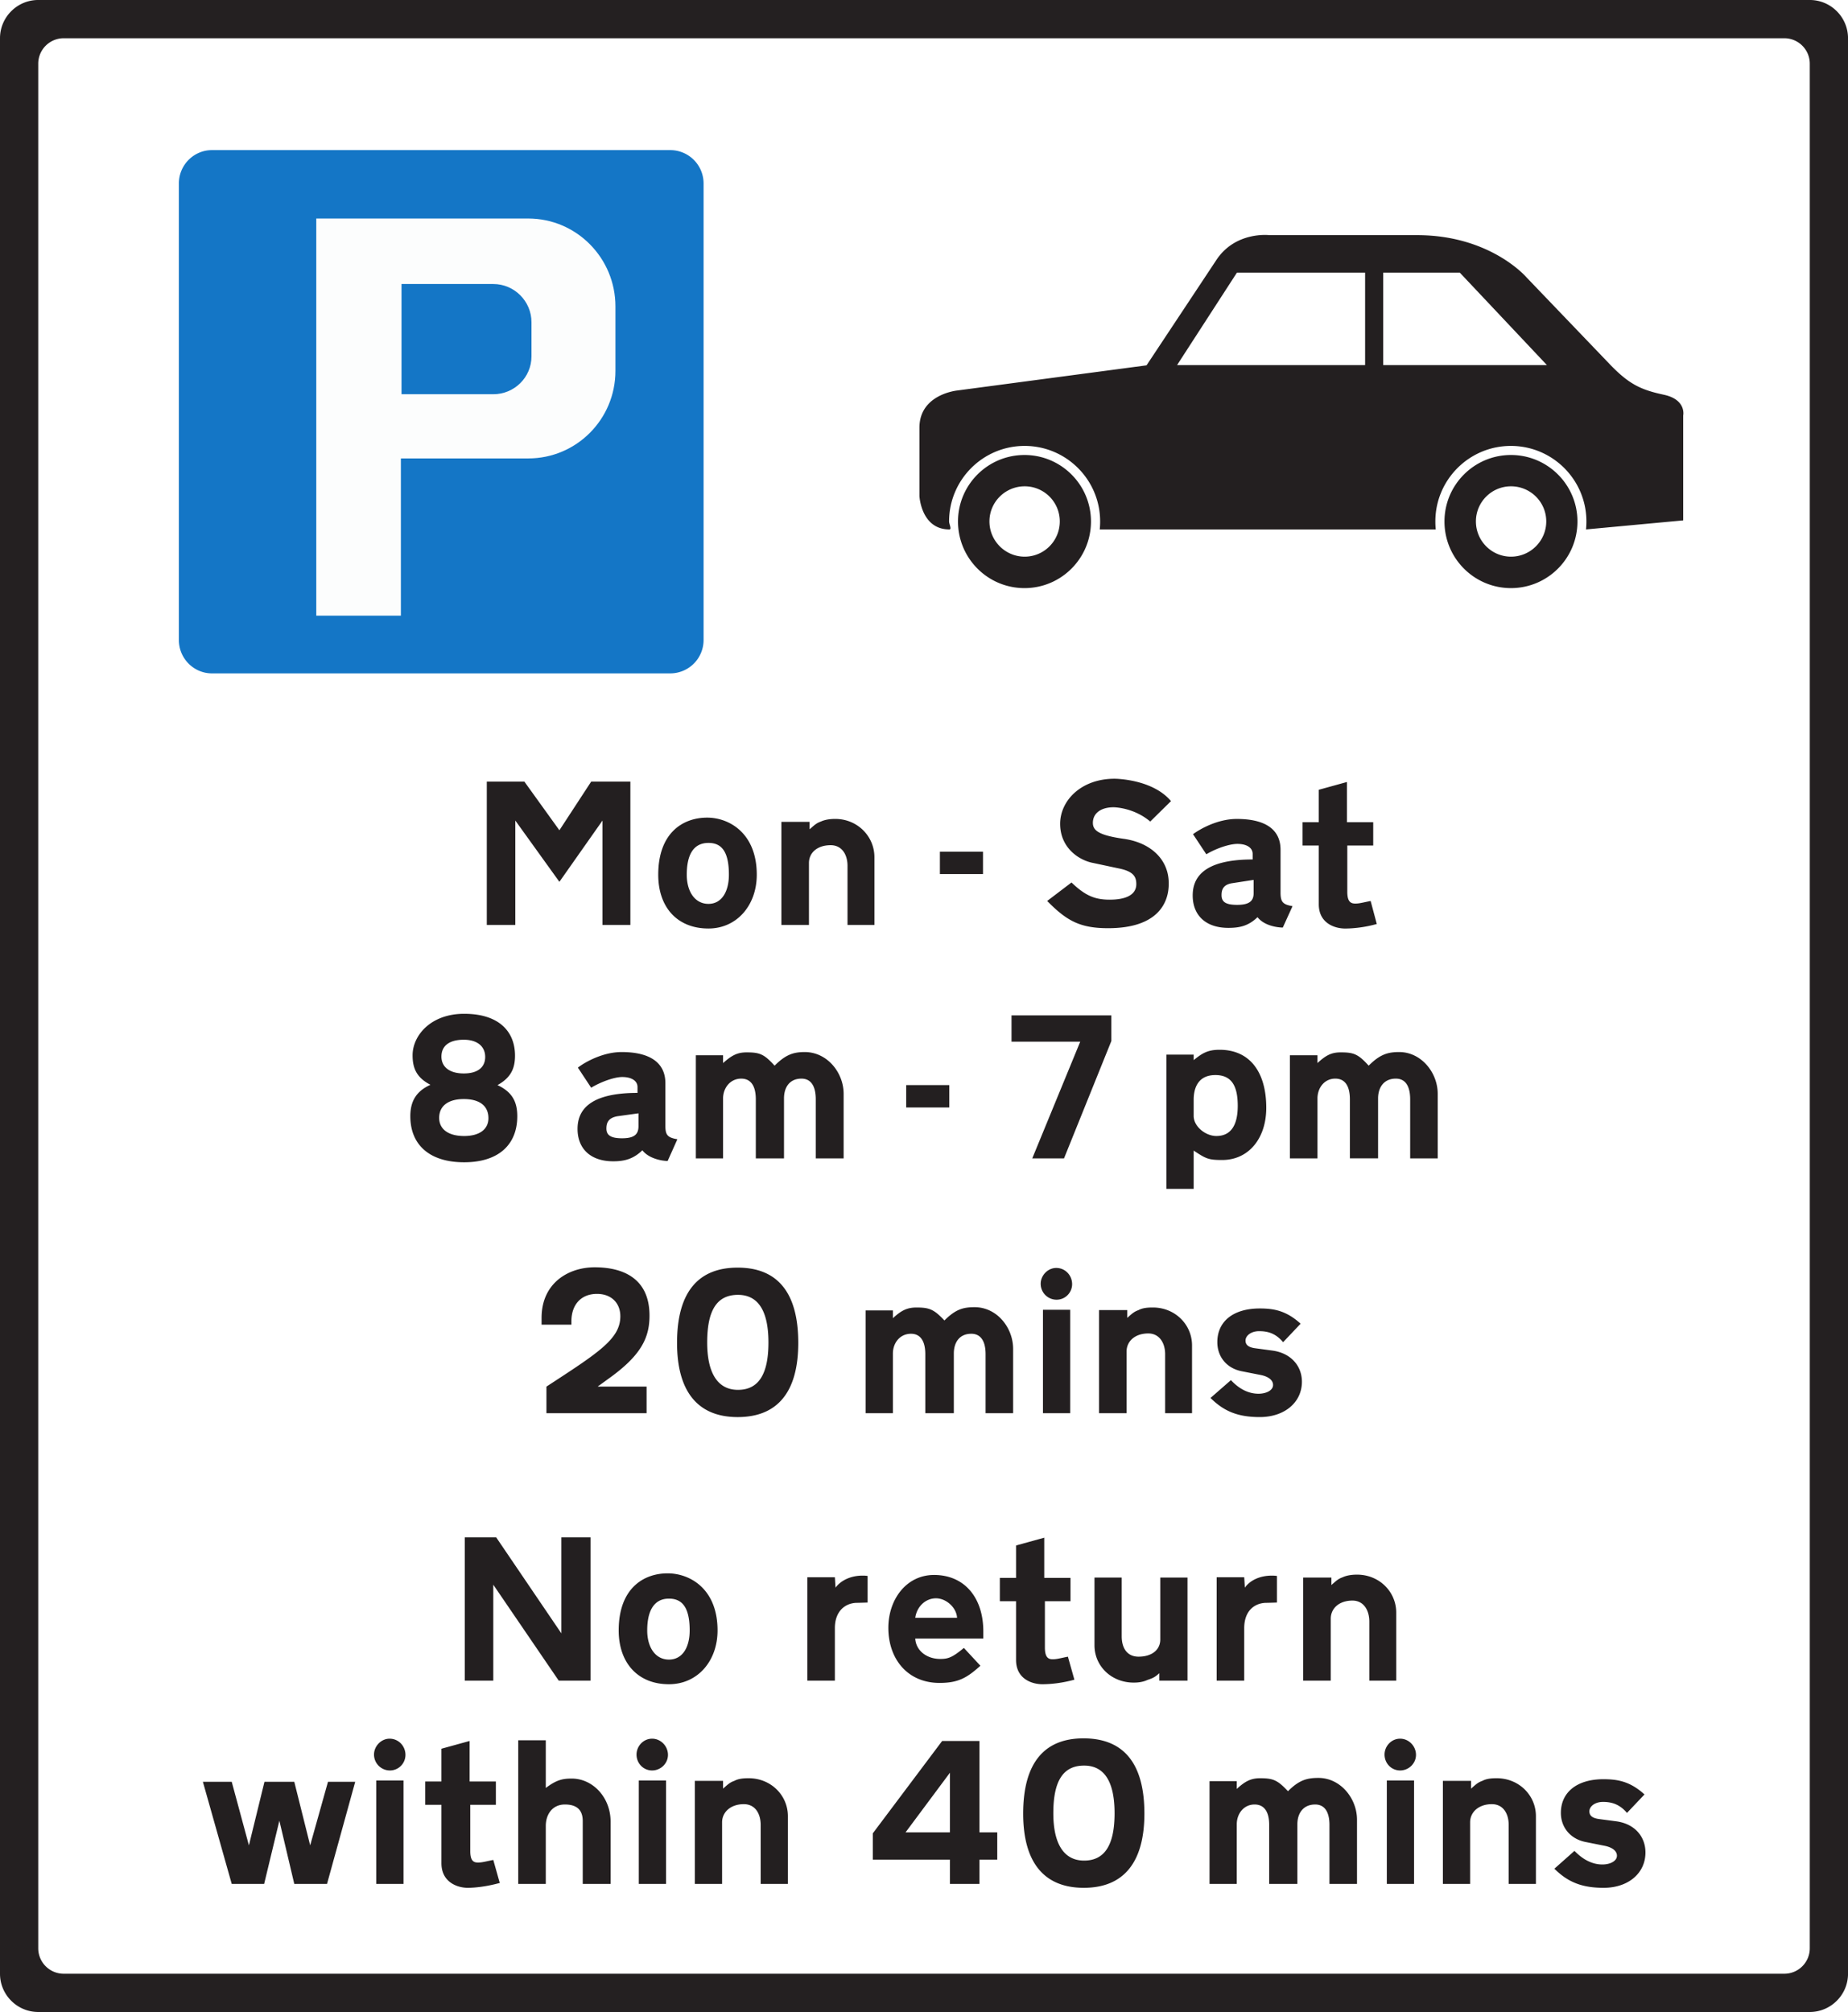 <svg xmlns="http://www.w3.org/2000/svg" viewBox="0 0 547.387 595.773" height="595.773" width="547.387">
  <g fill-rule="evenodd">
    <path d="M0 595.773h547.392V-.003H0z" fill="#fff"/>
    <path d="M144.192 273.885v-42.432h11.136l10.368 14.4 9.408-14.4h11.616v42.432h-8.256v-30.912l-12.768 18.144-13.056-18.144v30.912h-8.448m329.567 264.769l5.089.671c5.376.768 8.544 4.512 8.544 9.217 0 6.145-5.087 10.463-12.384 10.463-6.336 0-10.56-1.632-14.59-5.663l5.949-5.28c2.496 2.592 5.28 4.031 8.257 4.031 2.401 0 4.32-1.056 4.32-2.592 0-1.344-1.248-2.496-3.84-2.976l-5.28-1.056c-4.704-.864-7.488-4.415-7.488-8.64 0-6.142 4.801-9.982 12.576-9.982 4.32 0 7.968.67 12.192 4.512l-5.185 5.47c-2.111-2.496-4.415-3.264-7.104-3.264-2.398 0-4.031 1.346-4.031 2.784 0 1.056.576 2.015 2.975 2.305m-34.655-11.329c1.25-.671 2.784-.768 4.224-.768 6.624 0 11.616 5.087 11.616 11.232v20.066h-8.064V540.38c0-3.36-1.632-6.144-4.992-6.144-3.84 0-6.432 2.305-6.432 5.376v18.242h-8.064v-30.53h8.353v2.306c1.535-1.346 2.014-1.827 3.359-2.306m-28.992-7.776c0-2.495 2.016-4.702 4.608-4.702 2.592 0 4.704 2.207 4.704 4.797 0 2.498-2.112 4.61-4.704 4.61-2.592 0-4.608-2.112-4.608-4.705m.672 38.306V527.23h8.064v30.625h-8.064m-21.216-23.522c-3.552 0-5.28 2.592-5.28 5.856v17.666h-8.352V540.38c0-4.127-1.63-6.048-4.32-6.048-3.263 0-5.28 2.784-5.28 5.856v17.666h-8.064V527.42h8.064v2.305c2.496-2.305 4.224-3.168 6.912-3.168 3.937 0 5.184.576 8.256 3.84 3.264-3.264 5.57-3.936 9.024-3.936 6.528 0 11.424 6.048 11.424 12.386v19.008h-8.16V540.38c0-4.127-1.632-6.048-4.224-6.048m-68.448-11.52c-6.336 0-9.12 4.705-9.12 14.112 0 8.832 2.975 14.017 9.12 14.017 6.144 0 9.023-4.705 9.023-14.017 0-9.121-2.879-14.112-9.023-14.112m-.095 36.192c-11.905 0-17.952-7.68-17.952-21.984 0-14.976 6.239-22.273 17.854-22.273 12.289 0 18.048 7.873 18.048 22.273 0 14.209-5.95 21.984-17.95 21.984m-52.801-16.417h13.152v-17.663l-13.152 17.663m27.168 8.066h-5.28v7.2h-8.736v-7.2h-22.848v-7.777l20.545-27.36h11.039v27.07h5.28v8.067m-77.856-23.329c1.248-.671 2.784-.768 4.224-.768 6.624 0 11.616 5.087 11.616 11.232v20.066h-8.064V540.38c0-3.36-1.632-6.144-4.992-6.144-3.84 0-6.432 2.305-6.432 5.376v18.242h-8.064v-30.53h8.352v2.306c1.536-1.346 2.016-1.827 3.36-2.306m-28.992-7.776c0-2.495 2.016-4.702 4.608-4.702 2.592 0 4.704 2.207 4.704 4.797 0 2.498-2.112 4.61-4.704 4.61-2.592 0-4.608-2.112-4.608-4.705m.672 38.306V527.23h8.064v30.625h-8.064m-19.872-31.201c6.24 0 11.52 5.567 11.52 12.766v18.435h-8.256V539.23c0-3.169-1.632-4.897-5.28-4.897-3.744 0-5.664 2.976-5.664 6.336v17.186h-8.16v-42.53h8.16v14.112c3.168-2.4 4.992-2.783 7.68-2.783m-38.592 7.776h-4.8v-6.912h4.8v-9.697l8.352-2.303v12h7.776v6.912h-7.584v13.727c0 3.073 1.152 3.36 2.304 3.36 1.248 0 2.112-.287 4.512-.77l1.92 6.818c-3.84 1.056-7.296 1.44-9.504 1.44-2.88 0-7.776-1.536-7.776-7.296v-17.28m-19.968-14.88c0-2.495 2.112-4.702 4.608-4.702 2.688 0 4.704 2.207 4.704 4.797 0 2.498-2.016 4.61-4.608 4.61a4.712 4.712 0 0 1-4.704-4.705m.672 38.306V527.23h8.064v30.625h-8.064m-51.36-30.242h8.544l5.088 18.817 4.608-18.817h8.832l4.704 18.817 5.28-18.817h8.064l-8.352 30.242h-9.696l-4.416-18.722-4.512 18.722h-9.6l-8.544-30.242m337.632-60.576c1.247-.576 2.784-.768 4.224-.768 6.624 0 11.616 5.09 11.616 11.232v20.16H405.6V480.19c0-3.456-1.73-6.24-4.992-6.24-3.936 0-6.432 2.305-6.432 5.376v18.336h-8.16v-30.528h8.35v2.209c1.538-1.345 2.018-1.823 3.362-2.305m-28.992 3.072c1.728-2.4 4.8-3.552 7.967-3.552.384 0 .769 0 1.538.097v7.871c-2.689.096-3.457.096-3.457.096-3.456.192-6.24 2.592-6.24 7.488v15.552h-8.16v-30.624h8.16l.192 3.072m-28.896 27.36c-1.25.576-2.592.768-4.032.768-6.623 0-11.616-4.895-11.616-11.04v-20.064h8.063v17.376c0 3.552 1.633 6.048 4.993 6.048 3.937 0 6.432-2.015 6.432-5.088v-18.336h8.065v30.528h-8.353v-2.207c-1.44 1.345-2.207 1.535-3.552 2.015m-38.88-23.327h-4.8v-6.912h4.8v-9.6l8.352-2.305v11.905h7.775v6.912h-7.583v13.727c0 3.073 1.152 3.456 2.304 3.456 1.248 0 2.11-.288 4.512-.768l1.921 6.816c-3.841 1.057-7.201 1.345-9.505 1.345-2.879 0-7.776-1.44-7.776-7.2v-17.376m-29.856 4.895h12.384c-.19-3.072-3.264-5.76-6.24-5.76-3.072 0-5.664 2.4-6.144 5.76m14.4 8.928l4.896 5.28c-3.936 3.554-6.53 5.088-12.096 5.088-9.408 0-15.168-7.008-15.168-16.318 0-8.354 5.28-15.651 13.536-15.651 9.024 0 14.592 6.721 14.592 16.707v2.112h-20.16c.192 3.55 3.36 6.047 7.392 6.047 2.304 0 3.552-.383 7.008-3.265m-38.016-17.856c1.824-2.4 4.896-3.552 7.968-3.552.48 0 .864 0 1.536.097v7.871c-2.688.096-3.456.096-3.456.096-3.36.192-6.24 2.592-6.24 7.488v15.552h-8.16v-30.624h8.16l.192 3.072m-43.2 12.672c0-7.2-2.496-9.408-6.144-9.408-4.512 0-6.432 3.744-6.432 9.408 0 4.992 2.4 8.64 6.432 8.64s6.144-3.648 6.144-8.64m-21.024 0c0-12.384 7.296-16.896 14.496-16.896 6.528 0 14.784 4.512 14.784 16.896 0 9.122-5.952 15.937-14.4 15.937-9.216 0-14.88-6.337-14.88-15.937m-45.6-27.552h9.312l19.296 28.415V455.23h8.64v42.432h-9.408l-19.392-28.416v28.416h-8.448V455.23M372 399.261l4.992.672c5.375.767 8.64 4.512 8.64 9.216 0 6.144-5.184 10.464-12.48 10.464-6.337 0-10.561-1.632-14.592-5.664l6.048-5.28c2.4 2.592 5.184 4.031 8.16 4.031 2.4 0 4.319-1.055 4.319-2.59 0-1.345-1.247-2.497-3.743-2.977l-5.375-1.056c-4.705-.864-7.393-4.416-7.393-8.64 0-6.144 4.704-9.984 12.576-9.984 4.224 0 7.873.674 12.096 4.512l-5.184 5.472c-2.112-2.496-4.319-3.264-7.104-3.264-2.4 0-4.033 1.346-4.033 2.786 0 1.056.577 2.014 3.073 2.302m-34.752-11.328c1.248-.672 2.783-.768 4.224-.768 6.624 0 11.615 5.088 11.615 11.232v20.064h-7.967V400.99c0-3.358-1.728-6.142-4.992-6.142-3.936 0-6.432 2.302-6.432 5.374v18.24h-8.16v-30.528h8.352v2.304c1.536-1.344 2.016-1.822 3.36-2.304m-28.993-7.776c0-2.496 2.113-4.704 4.608-4.704 2.689 0 4.705 2.208 4.705 4.8 0 2.495-2.016 4.607-4.608 4.607a4.712 4.712 0 0 1-4.705-4.703m.672 38.304v-30.624h8.065v30.624h-8.065m-21.215-23.52c-3.552 0-5.184 2.591-5.184 5.858v17.662h-8.448V400.99c0-4.129-1.632-6.048-4.224-6.048-3.36 0-5.376 2.784-5.376 5.858v17.662h-8.064V388.03h8.064v2.304c2.496-2.304 4.224-3.168 7.008-3.168 3.84 0 5.184.578 8.256 3.84 3.264-3.262 5.472-3.934 8.928-3.934 6.625 0 11.424 6.046 11.424 12.382v19.008h-8.16V400.99c0-4.129-1.632-6.048-4.224-6.048m-69.12-11.521c-6.336 0-9.12 4.707-9.12 14.112 0 8.832 2.976 14.017 9.12 14.017 6.144 0 9.024-4.702 9.024-14.017 0-9.117-2.88-14.112-9.024-14.112m-.096 36.193c-11.904 0-17.952-7.68-17.952-21.982 0-14.978 6.24-22.274 17.952-22.274 12.192 0 17.952 7.872 17.952 22.274 0 14.206-5.856 21.982-17.952 21.982m-49.248-28.32v.96h-8.832v-2.016c0-10.176 7.776-14.976 15.744-14.976 5.76 0 16.224 1.538 16.224 14.304 0 6.338-2.304 11.424-11.136 17.954l-4.224 3.069h14.496v7.873h-29.664v-7.873c15.456-10.079 21.888-14.112 21.888-20.83 0-3.937-2.688-6.625-6.912-6.625-4.704 0-7.584 3.17-7.584 8.16m244.224-71.904c-3.553 0-5.28 2.592-5.28 5.856v17.76h-8.352v-17.473c0-4.223-1.632-6.143-4.32-6.143-3.265 0-5.279 2.784-5.279 5.856v17.76h-8.16v-30.529h8.16v2.305c2.495-2.305 4.126-3.168 6.911-3.168 3.935 0 5.184.576 8.257 3.936 3.263-3.264 5.566-4.03 9.023-4.03 6.528 0 11.425 6.046 11.425 12.384v19.102h-8.161v-17.473c0-4.223-1.632-6.143-4.224-6.143m-59.904 11.04c0 3.168 3.552 5.952 6.72 5.952 4.608 0 6.336-3.648 6.336-8.928 0-5.761-1.728-9.12-6.624-9.12-5.952 0-6.432 5.186-6.432 7.298v4.798m21.505-2.4c0 9.024-5.185 15.456-13.057 15.456-4.128 0-4.8-.384-8.448-2.785v11.33h-8.064v-39.745h8.064v1.631c2.592-2.112 4.224-3.07 7.68-3.07 9.119 0 13.825 6.815 13.825 17.183m-59.905 14.976h-9.41l14.211-34.56h-20.353v-7.776h29.57v7.584l-14.018 34.752m-33.983-15.072h-12.769v-6.624h12.77v6.624m-43.778-8.544c-3.552 0-5.184 2.592-5.184 5.856v17.76h-8.352v-17.473c0-4.223-1.632-6.143-4.32-6.143-3.264 0-5.376 2.784-5.376 5.856v17.76h-8.064v-30.529h8.064v2.305c2.592-2.305 4.224-3.168 7.008-3.168 3.936 0 5.184.576 8.256 3.936 3.264-3.264 5.568-4.03 8.928-4.03 6.624 0 11.52 6.046 11.52 12.384v19.102h-8.256v-17.473c0-4.223-1.632-6.143-4.224-6.143m-53.184 17.664c3.36 0 4.896-.96 4.896-3.552v-3.84l-6.24.864c-2.688.48-3.264 1.92-3.264 3.648 0 1.92 1.248 2.88 4.608 2.88m-2.592 6.816c-6.72 0-10.56-3.742-10.56-9.6 0-5.184 3.072-10.656 17.76-10.656v-1.728c0-1.824-1.728-2.974-4.512-2.974-2.4 0-6.336 1.438-9.216 3.166l-3.936-5.95c2.112-1.634 7.392-4.608 12.96-4.608 8.544 0 12.96 3.262 12.96 9.214v12.672c0 2.688.672 3.455 3.552 3.936l-2.88 6.432c-1.44 0-5.472-.576-7.488-3.168-2.688 2.592-5.28 3.264-8.64 3.264m-36.96-12.768c0-3.552-2.496-5.664-7.296-5.664-4.704 0-7.296 2.112-7.296 5.568 0 3.264 2.592 5.376 7.392 5.376 4.704 0 7.2-2.112 7.2-5.28m-.96-18.142c0-3.074-2.304-5.09-6.336-5.09-4.32 0-6.624 1.823-6.624 4.991 0 3.073 2.4 4.995 6.624 4.995 4.128 0 6.336-1.826 6.336-4.896m-22.176 17.566c0-4.416 1.728-7.392 5.952-9.312-4.032-2.112-5.28-4.798-5.28-8.737 0-5.855 5.376-12.287 15.264-12.287 10.464 0 15.072 5.376 15.072 12.386 0 3.84-1.248 6.526-5.184 8.734 4.32 2.016 5.856 4.896 5.856 9.216 0 8.352-5.472 13.632-15.744 13.632-10.368 0-15.936-5.28-15.936-13.632m269.088-80.16h-4.8v-6.912h4.8v-9.6l8.35-2.304v11.904h7.778v6.912h-7.679v13.728c0 3.072 1.151 3.456 2.399 3.456 1.152 0 2.112-.288 4.512-.768l1.824 6.816c-3.744 1.056-7.2 1.344-9.408 1.344-2.88 0-7.776-1.44-7.776-7.2v-17.376m-24.192 17.568c3.36 0 4.896-.96 4.896-3.456v-3.936l-6.241.96c-2.687.384-3.263 1.824-3.263 3.552 0 2.016 1.25 2.88 4.608 2.88m-2.592 6.816c-6.72 0-10.56-3.744-10.56-9.6 0-5.184 3.073-10.656 17.759-10.656v-1.632c0-1.824-1.727-2.976-4.511-2.976-2.4 0-6.336 1.344-9.216 3.072l-3.936-5.952c2.208-1.632 7.392-4.512 12.96-4.512 8.544 0 12.961 3.168 12.961 9.12v12.672c0 2.784.672 3.552 3.551 4.032l-2.879 6.336c-1.441 0-5.473-.48-7.489-3.072-2.688 2.592-5.28 3.168-8.64 3.168m-27.264-12.96c0-2.304-.96-3.84-5.472-4.704l-7.2-1.536c-4.32-.768-9.888-4.512-9.888-11.616 0-6.816 6.144-13.344 16.127-13.344 0 0 11.137 0 16.705 6.624l-6.145 6.048c-4.991-4.224-10.846-4.224-10.846-4.224-3.841 0-6.145 1.824-6.145 4.608 0 2.208 1.632 3.648 8.928 4.704 8.063 1.056 13.536 6.048 13.536 13.152.096 5.856-3.264 13.344-17.952 13.344-8.353 0-12.288-2.208-18.048-8.064l7.2-5.472c4.033 3.84 6.816 5.088 11.327 5.088 4.801 0 7.873-1.44 7.873-4.608m-45.408-2.976H278.4v-6.624h12.768v6.624m-48-15.552c1.248-.576 2.784-.768 4.224-.768 6.624 0 11.616 5.184 11.616 11.328v20.064h-7.968v-17.472c0-3.456-1.728-6.144-4.992-6.144-3.936 0-6.432 2.208-6.432 5.28v18.336h-8.16v-30.528h8.352v2.208c1.536-1.344 2.016-1.824 3.36-2.304m-27.264 15.744c0-7.2-2.4-9.408-6.048-9.408-4.608 0-6.432 3.744-6.432 9.408 0 4.992 2.4 8.64 6.432 8.64 3.936 0 6.048-3.648 6.048-8.64m-20.928 0c0-12.288 7.2-16.896 14.496-16.896 6.528 0 14.688 4.608 14.688 16.896 0 9.12-5.952 15.936-14.304 15.936-9.216 0-14.88-6.24-14.88-15.936" fill="#231f20"/>
    <path d="M198.517 199.395a9.874 9.874 0 0 0 9.888-9.888V54.339a9.874 9.874 0 0 0-9.888-9.888H62.773c-5.376 0-9.792 4.416-9.792 9.888v135.168c0 5.472 4.416 9.888 9.792 9.888h135.744" fill="#1476c6"/>
    <path d="M156.47 64.707c14.303 0 25.823 11.712 25.823 26.016v19.104c0 14.304-11.52 25.92-25.824 25.92h-37.727v46.56H93.685v-117.6h62.784" fill="#fcfdfd"/>
    <path d="M146.101 116.739c6.24 0 11.328-4.992 11.328-11.232v-10.08c0-6.24-5.088-11.328-11.328-11.328h-27.167v32.64H146.1" fill="#1476c6"/>
    <path d="M303.459 134.73c10.87 0 19.692 8.822 19.692 19.689 0 10.908-8.822 19.728-19.692 19.728-10.872 0-19.694-8.82-19.694-19.728 0-10.867 8.822-19.688 19.694-19.688m128.945-53.999l25.796 27.367h-48.483V80.732h22.687m-66.019 0l-17.724 27.367h55.692V80.732h-37.968m81.186 63.272c5.75 0 10.437 4.647 10.437 10.396 0 5.75-4.687 10.435-10.437 10.435-5.751 0-10.398-4.686-10.398-10.435 0-5.75 4.647-10.396 10.398-10.396m-144.056 0c5.749 0 10.398 4.647 10.398 10.396 0 5.75-4.649 10.435-10.398 10.435-5.751 0-10.438-4.686-10.438-10.435 0-5.75 4.687-10.396 10.438-10.396m-22.312 12.767c.788 0-.078-1.575-.078-2.363 0-12.325 10.003-22.365 22.371-22.365 12.367 0 22.37 10.04 22.37 22.365 0 .827-.04 1.575-.117 2.363h99.527a23.168 23.168 0 0 1-.117-2.363c0-12.325 10.004-22.365 22.37-22.365 12.368 0 22.372 10.04 22.372 22.365 0 .827-.04 1.575-.118 2.363l28.79-2.678v-31.068s1.024-4.685-5.75-6.142c-6.774-1.458-10.28-3.071-16.03-9.058L452.14 82.113s-10.635-12.481-32.376-12.481h-43.719s-10.161-1.261-15.833 7.48l-20.598 31.068-56.008 7.443s-11.264 1.062-11.264 11.025v20.239s.472 9.884 8.862 9.884m166.35-22.04c10.871 0 19.695 8.821 19.695 19.688 0 10.908-8.824 19.728-19.695 19.728-10.869 0-19.692-8.82-19.692-19.728 0-10.867 8.823-19.688 19.692-19.688" fill="#231f20"/>
    <path d="M0 11.325v573.12c0 6.242 5.088 11.328 11.328 11.328h524.736c6.241 0 11.328-5.086 11.328-11.328V11.325c0-6.24-5.087-11.328-11.328-11.328H11.328C5.088-.003 0 5.085 0 11.325m11.328 7.584v557.95a7.54 7.54 0 0 0 7.584 7.586H528.48a7.54 7.54 0 0 0 7.584-7.585V18.91a7.54 7.54 0 0 0-7.584-7.585H18.912a7.539 7.539 0 0 0-7.584 7.584" fill="#242021"/>
  </g>
</svg>
